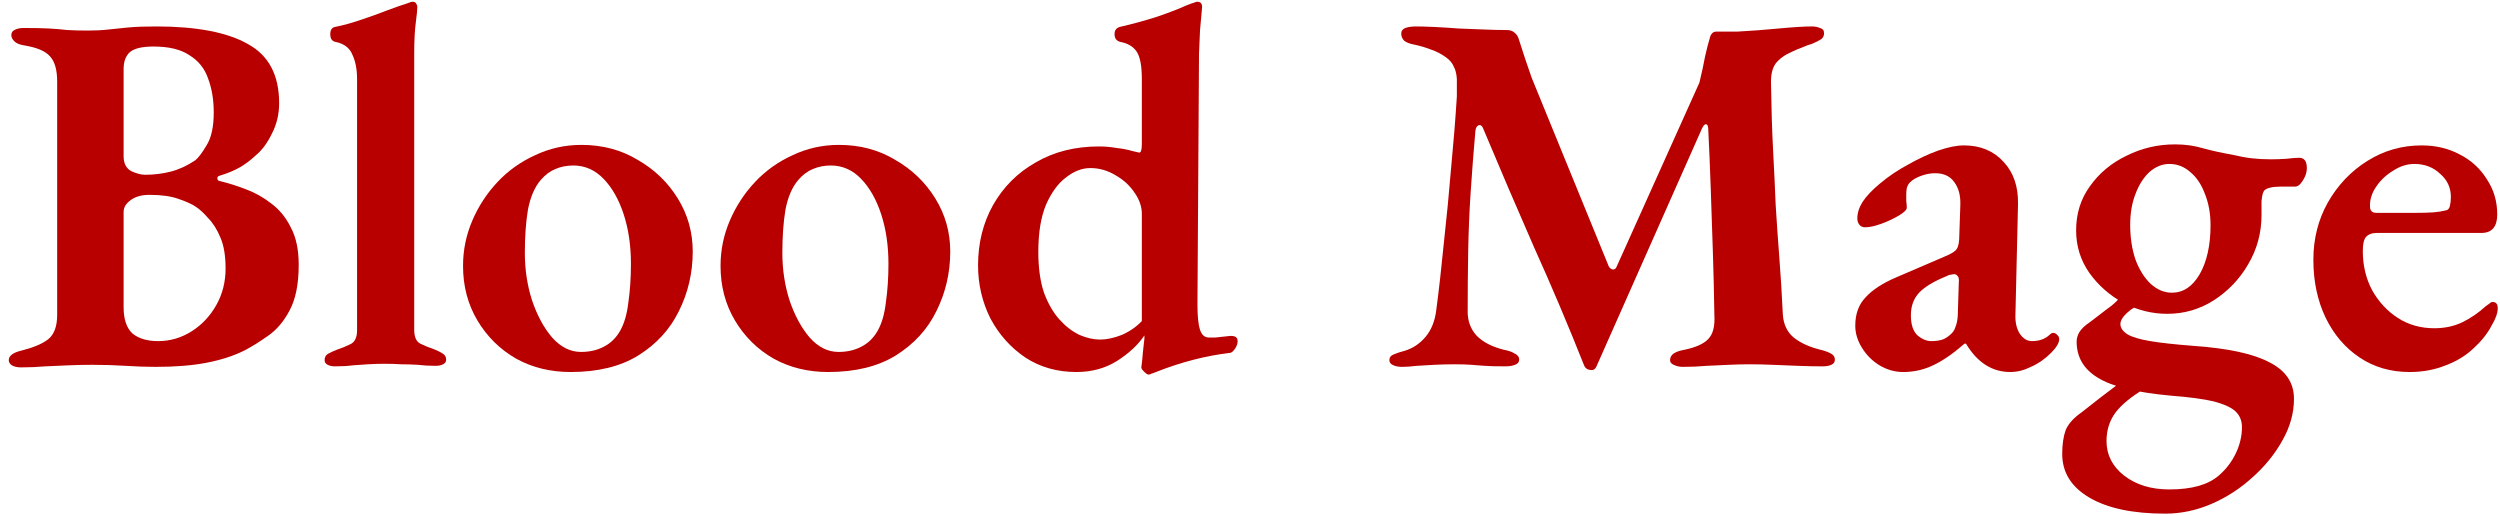 <svg width="233" height="48" viewBox="0 0 233 48" fill="none" xmlns="http://www.w3.org/2000/svg">
<path d="M1.968 34.24C1.616 34.24 1.328 34.176 1.104 34.048C0.912 33.92 0.816 33.76 0.816 33.568C0.816 33.152 1.232 32.848 2.064 32.656C3.184 32.368 4 32.016 4.512 31.6C5.056 31.152 5.328 30.4 5.328 29.344V7.6C5.328 6.512 5.104 5.728 4.656 5.248C4.24 4.768 3.456 4.432 2.304 4.24C1.856 4.176 1.536 4.048 1.344 3.856C1.152 3.664 1.056 3.472 1.056 3.28C1.056 3.056 1.152 2.896 1.344 2.8C1.568 2.672 1.856 2.608 2.208 2.608C3.168 2.608 3.952 2.624 4.56 2.656C5.168 2.688 5.744 2.736 6.288 2.8C6.832 2.832 7.472 2.848 8.208 2.848C8.912 2.848 9.536 2.816 10.08 2.752C10.656 2.688 11.28 2.624 11.952 2.56C12.624 2.496 13.488 2.464 14.544 2.464C18.32 2.464 21.168 3.008 23.088 4.096C25.04 5.152 26.016 6.992 26.016 9.616C26.016 10.64 25.792 11.584 25.344 12.448C24.928 13.312 24.432 13.984 23.856 14.464C23.344 14.944 22.832 15.328 22.32 15.616C21.808 15.904 21.184 16.16 20.448 16.384C20.32 16.416 20.256 16.496 20.256 16.624C20.256 16.752 20.32 16.832 20.448 16.864C21.248 17.056 22.064 17.312 22.896 17.632C23.76 17.952 24.56 18.4 25.296 18.976C26.064 19.552 26.672 20.304 27.12 21.232C27.6 22.128 27.84 23.28 27.84 24.688C27.84 26.48 27.552 27.904 26.976 28.96C26.432 29.984 25.76 30.768 24.96 31.312C24.192 31.856 23.472 32.304 22.8 32.656C21.776 33.168 20.592 33.552 19.248 33.808C17.936 34.064 16.352 34.192 14.496 34.192C13.632 34.192 12.704 34.16 11.712 34.096C10.72 34.032 9.68 34 8.592 34C7.856 34 7.12 34.016 6.384 34.048C5.68 34.08 4.96 34.112 4.224 34.144C3.488 34.208 2.736 34.24 1.968 34.24ZM14.736 31.792C15.856 31.792 16.896 31.488 17.856 30.88C18.816 30.272 19.584 29.456 20.16 28.432C20.736 27.408 21.024 26.272 21.024 25.024C21.024 23.84 20.864 22.88 20.544 22.144C20.224 21.376 19.84 20.768 19.392 20.32C18.976 19.84 18.592 19.488 18.24 19.264C17.92 19.04 17.392 18.8 16.656 18.544C15.952 18.288 15.04 18.16 13.92 18.16C13.216 18.16 12.64 18.32 12.192 18.64C11.744 18.96 11.52 19.328 11.52 19.744V28.624C11.52 29.744 11.792 30.56 12.336 31.072C12.912 31.552 13.712 31.792 14.736 31.792ZM13.536 16.288C14.336 16.288 15.12 16.192 15.888 16C16.656 15.808 17.424 15.456 18.192 14.944C18.48 14.72 18.832 14.256 19.248 13.552C19.696 12.848 19.92 11.824 19.92 10.48C19.92 9.296 19.744 8.24 19.392 7.312C19.072 6.384 18.496 5.664 17.664 5.152C16.864 4.608 15.744 4.336 14.304 4.336C13.248 4.336 12.512 4.512 12.096 4.864C11.712 5.216 11.52 5.744 11.52 6.448V14.56C11.52 15.232 11.76 15.696 12.24 15.952C12.72 16.176 13.152 16.288 13.536 16.288Z" fill="#B90000"/>
<path d="M31.213 34.144C30.957 34.144 30.733 34.096 30.541 34C30.349 33.904 30.253 33.76 30.253 33.568C30.253 33.312 30.349 33.12 30.541 32.992C30.765 32.864 31.038 32.736 31.358 32.608C31.837 32.448 32.27 32.272 32.654 32.08C33.069 31.888 33.278 31.456 33.278 30.784V7.36C33.278 6.464 33.133 5.712 32.846 5.104C32.59 4.464 32.062 4.064 31.262 3.904C30.942 3.84 30.782 3.6 30.782 3.184C30.782 2.8 30.925 2.576 31.213 2.512C32.014 2.352 32.83 2.128 33.661 1.84C34.526 1.552 35.325 1.264 36.062 0.976C36.83 0.688 37.469 0.464 37.981 0.304C38.206 0.208 38.365 0.16 38.462 0.16C38.621 0.16 38.733 0.224 38.797 0.352C38.861 0.448 38.894 0.544 38.894 0.64C38.894 0.896 38.846 1.392 38.749 2.128C38.654 2.832 38.605 3.792 38.605 5.008V30.736C38.605 31.408 38.797 31.84 39.181 32.032C39.566 32.224 39.998 32.4 40.477 32.56C40.797 32.688 41.053 32.816 41.245 32.944C41.469 33.072 41.581 33.264 41.581 33.52C41.581 33.712 41.486 33.856 41.294 33.952C41.102 34.048 40.877 34.096 40.621 34.096C40.014 34.096 39.453 34.064 38.941 34C38.429 33.968 37.917 33.952 37.406 33.952C36.925 33.92 36.398 33.904 35.822 33.904C35.278 33.904 34.766 33.92 34.285 33.952C33.837 33.984 33.373 34.016 32.894 34.048C32.413 34.112 31.854 34.144 31.213 34.144Z" fill="#B90000"/>
<path d="M53.187 34.672C51.299 34.672 49.603 34.256 48.099 33.424C46.595 32.56 45.395 31.376 44.499 29.872C43.603 28.368 43.155 26.672 43.155 24.784C43.155 23.312 43.443 21.904 44.019 20.56C44.595 19.216 45.379 18.016 46.371 16.96C47.363 15.904 48.531 15.072 49.875 14.464C51.219 13.824 52.659 13.504 54.195 13.504C56.147 13.504 57.891 13.968 59.427 14.896C60.995 15.792 62.243 16.992 63.171 18.496C64.099 20 64.563 21.648 64.563 23.44C64.563 25.424 64.131 27.28 63.267 29.008C62.435 30.704 61.171 32.08 59.475 33.136C57.811 34.16 55.715 34.672 53.187 34.672ZM54.147 32.8C54.947 32.8 55.651 32.64 56.259 32.32C56.899 32 57.411 31.504 57.795 30.832C58.179 30.16 58.435 29.28 58.563 28.192C58.723 27.072 58.803 25.872 58.803 24.592C58.803 22.896 58.579 21.36 58.131 19.984C57.683 18.608 57.059 17.504 56.259 16.672C55.459 15.84 54.515 15.424 53.427 15.424C52.819 15.424 52.259 15.536 51.747 15.76C51.267 15.952 50.819 16.288 50.403 16.768C49.827 17.44 49.427 18.368 49.203 19.552C49.011 20.704 48.915 22.048 48.915 23.584C48.915 25.12 49.139 26.592 49.587 28C50.067 29.408 50.691 30.56 51.459 31.456C52.259 32.352 53.155 32.8 54.147 32.8Z" fill="#B90000"/>
<path d="M77.187 34.672C75.299 34.672 73.603 34.256 72.099 33.424C70.595 32.56 69.395 31.376 68.499 29.872C67.603 28.368 67.155 26.672 67.155 24.784C67.155 23.312 67.443 21.904 68.019 20.56C68.595 19.216 69.379 18.016 70.371 16.96C71.363 15.904 72.531 15.072 73.875 14.464C75.219 13.824 76.659 13.504 78.195 13.504C80.147 13.504 81.891 13.968 83.427 14.896C84.995 15.792 86.243 16.992 87.171 18.496C88.099 20 88.563 21.648 88.563 23.44C88.563 25.424 88.131 27.28 87.267 29.008C86.435 30.704 85.171 32.08 83.475 33.136C81.811 34.16 79.715 34.672 77.187 34.672ZM78.147 32.8C78.947 32.8 79.651 32.64 80.259 32.32C80.899 32 81.411 31.504 81.795 30.832C82.179 30.16 82.435 29.28 82.563 28.192C82.723 27.072 82.803 25.872 82.803 24.592C82.803 22.896 82.579 21.36 82.131 19.984C81.683 18.608 81.059 17.504 80.259 16.672C79.459 15.84 78.515 15.424 77.427 15.424C76.819 15.424 76.259 15.536 75.747 15.76C75.267 15.952 74.819 16.288 74.403 16.768C73.827 17.44 73.427 18.368 73.203 19.552C73.011 20.704 72.915 22.048 72.915 23.584C72.915 25.12 73.139 26.592 73.587 28C74.067 29.408 74.691 30.56 75.459 31.456C76.259 32.352 77.155 32.8 78.147 32.8Z" fill="#B90000"/>
<path d="M107.043 34.912C106.947 34.912 106.803 34.816 106.611 34.624C106.451 34.464 106.371 34.336 106.371 34.24C106.435 33.792 106.483 33.328 106.515 32.848C106.579 32.336 106.627 31.904 106.659 31.552V31.264C106.051 32.16 105.187 32.96 104.067 33.664C102.979 34.336 101.731 34.672 100.323 34.672C98.531 34.672 96.947 34.224 95.571 33.328C94.195 32.4 93.107 31.184 92.307 29.68C91.539 28.144 91.155 26.496 91.155 24.736C91.155 22.656 91.619 20.784 92.547 19.12C93.507 17.424 94.835 16.096 96.531 15.136C98.227 14.144 100.195 13.648 102.435 13.648C102.979 13.648 103.523 13.696 104.067 13.792C104.643 13.856 105.139 13.952 105.555 14.08C105.939 14.176 106.147 14.224 106.179 14.224C106.339 14.224 106.419 13.952 106.419 13.408V7.36C106.419 6.144 106.259 5.296 105.939 4.816C105.619 4.336 105.107 4.032 104.403 3.904C104.051 3.808 103.875 3.568 103.875 3.184C103.875 2.832 104.035 2.608 104.355 2.512C105.603 2.224 106.771 1.904 107.859 1.552C108.979 1.168 109.891 0.816 110.595 0.496C110.915 0.368 111.139 0.288 111.267 0.256C111.427 0.192 111.523 0.16 111.555 0.16C111.875 0.16 112.035 0.32 112.035 0.64C112.035 0.64 112.019 0.832 111.987 1.216C111.955 1.6 111.907 2.128 111.843 2.8C111.811 3.44 111.779 4.176 111.747 5.008L111.603 28.384C111.603 29.472 111.683 30.256 111.843 30.736C112.003 31.216 112.275 31.456 112.659 31.456C112.819 31.456 113.027 31.456 113.283 31.456C113.539 31.424 113.987 31.376 114.627 31.312C115.107 31.28 115.347 31.44 115.347 31.792C115.347 32.048 115.251 32.304 115.059 32.56C114.899 32.784 114.739 32.896 114.579 32.896C113.491 33.024 112.387 33.232 111.267 33.52C110.147 33.808 109.011 34.176 107.859 34.624C107.635 34.72 107.459 34.784 107.331 34.816C107.235 34.88 107.139 34.912 107.043 34.912ZM102.531 31.648C103.139 31.648 103.811 31.504 104.547 31.216C105.283 30.896 105.907 30.464 106.419 29.92V19.936C106.419 19.264 106.195 18.608 105.747 17.968C105.299 17.296 104.707 16.752 103.971 16.336C103.235 15.888 102.451 15.664 101.619 15.664C100.851 15.664 100.099 15.952 99.363 16.528C98.627 17.072 98.003 17.92 97.491 19.072C97.011 20.224 96.771 21.696 96.771 23.488C96.771 24.96 96.947 26.224 97.299 27.28C97.683 28.304 98.163 29.136 98.739 29.776C99.315 30.416 99.939 30.896 100.611 31.216C101.283 31.504 101.923 31.648 102.531 31.648Z" fill="#B90000"/>
<path d="M130.691 34.192C130.307 34.192 130.003 34.128 129.779 34C129.587 33.904 129.491 33.76 129.491 33.568C129.491 33.312 129.619 33.136 129.875 33.04C130.163 32.912 130.499 32.8 130.883 32.704C131.651 32.48 132.307 32.048 132.851 31.408C133.395 30.768 133.731 29.936 133.859 28.912C134.115 26.96 134.355 24.832 134.579 22.528C134.835 20.224 135.059 17.904 135.251 15.568C135.475 13.232 135.651 11.04 135.779 8.992C135.779 8.768 135.779 8.512 135.779 8.224C135.779 7.936 135.779 7.648 135.779 7.36C135.747 6.88 135.651 6.496 135.491 6.208C135.363 5.888 135.123 5.6 134.771 5.344C134.323 5.024 133.859 4.784 133.379 4.624C132.899 4.432 132.355 4.272 131.747 4.144C131.395 4.08 131.107 3.968 130.883 3.808C130.691 3.616 130.595 3.392 130.595 3.136C130.595 2.88 130.723 2.704 130.979 2.608C131.235 2.512 131.571 2.464 131.987 2.464C132.403 2.464 132.963 2.48 133.667 2.512C134.371 2.544 135.123 2.592 135.923 2.656C136.755 2.688 137.571 2.72 138.371 2.752C139.171 2.784 139.875 2.8 140.483 2.8C140.739 2.8 140.963 2.88 141.155 3.04C141.347 3.2 141.475 3.392 141.539 3.616C141.731 4.224 141.923 4.816 142.115 5.392C142.307 5.968 142.515 6.576 142.739 7.216L149.939 24.832C150.035 24.992 150.163 25.088 150.323 25.12C150.483 25.12 150.595 25.04 150.659 24.88L158.387 7.696C158.611 6.768 158.787 5.952 158.915 5.248C159.075 4.544 159.219 3.984 159.347 3.568C159.443 3.152 159.651 2.944 159.971 2.944H161.939C163.155 2.88 164.435 2.784 165.779 2.656C167.123 2.528 168.163 2.464 168.899 2.464C169.155 2.464 169.395 2.512 169.619 2.608C169.875 2.672 170.003 2.832 170.003 3.088C170.003 3.344 169.907 3.536 169.715 3.664C169.523 3.792 169.235 3.936 168.851 4.096C168.595 4.16 168.291 4.272 167.939 4.432C167.587 4.56 167.283 4.688 167.027 4.816C166.355 5.104 165.843 5.472 165.491 5.92C165.171 6.368 165.027 7.008 165.059 7.84C165.091 10.112 165.155 12.16 165.251 13.984C165.347 15.776 165.427 17.472 165.491 19.072C165.587 20.64 165.699 22.256 165.827 23.92C165.955 25.552 166.067 27.36 166.163 29.344C166.227 30.24 166.563 30.944 167.171 31.456C167.811 31.968 168.659 32.352 169.715 32.608C170.099 32.704 170.403 32.816 170.627 32.944C170.883 33.072 171.011 33.264 171.011 33.52C171.011 33.744 170.899 33.904 170.675 34C170.483 34.096 170.211 34.144 169.859 34.144C169.123 34.144 168.355 34.128 167.555 34.096C166.755 34.064 165.971 34.032 165.203 34C164.467 33.968 163.763 33.952 163.091 33.952C162.451 33.952 161.795 33.968 161.123 34C160.451 34.032 159.763 34.064 159.059 34.096C158.355 34.16 157.619 34.192 156.851 34.192C156.531 34.192 156.243 34.128 155.987 34C155.763 33.904 155.651 33.76 155.651 33.568C155.651 33.312 155.763 33.104 155.987 32.944C156.243 32.784 156.563 32.672 156.947 32.608C158.035 32.384 158.787 32.048 159.203 31.6C159.651 31.152 159.843 30.4 159.779 29.344C159.747 27.264 159.699 25.264 159.635 23.344C159.571 21.424 159.507 19.52 159.443 17.632C159.379 15.744 159.299 13.84 159.203 11.92C159.171 11.664 159.091 11.552 158.963 11.584C158.867 11.584 158.755 11.712 158.627 11.968L148.835 34.048C148.707 34.4 148.499 34.544 148.211 34.48C147.923 34.448 147.731 34.304 147.635 34.048C146.163 30.336 144.611 26.672 142.979 23.056C141.379 19.408 139.795 15.712 138.227 11.968C138.131 11.712 137.987 11.616 137.795 11.68C137.635 11.744 137.539 11.92 137.507 12.208C137.347 14 137.203 15.856 137.075 17.776C136.947 19.664 136.867 21.552 136.835 23.44C136.803 25.328 136.787 27.2 136.787 29.056C136.787 29.92 137.059 30.656 137.603 31.264C138.179 31.872 139.043 32.32 140.195 32.608C140.579 32.672 140.899 32.784 141.155 32.944C141.443 33.072 141.587 33.264 141.587 33.52C141.587 33.744 141.459 33.904 141.203 34C140.947 34.096 140.659 34.144 140.339 34.144C139.475 34.144 138.819 34.128 138.371 34.096C137.923 34.064 137.507 34.032 137.123 34C136.739 33.968 136.227 33.952 135.587 33.952C134.915 33.952 134.275 33.968 133.667 34C133.091 34.032 132.547 34.064 132.035 34.096C131.523 34.16 131.075 34.192 130.691 34.192Z" fill="#B90000"/>
<path d="M177.375 34.672C176.607 34.672 175.871 34.464 175.167 34.048C174.495 33.632 173.951 33.088 173.535 32.416C173.119 31.744 172.911 31.056 172.911 30.352C172.911 29.264 173.231 28.384 173.871 27.712C174.511 27.008 175.471 26.384 176.751 25.84L181.215 23.92C181.855 23.664 182.239 23.424 182.367 23.2C182.527 22.976 182.607 22.56 182.607 21.952L182.703 19.12C182.735 18.224 182.543 17.504 182.127 16.96C181.743 16.416 181.151 16.144 180.351 16.144C179.935 16.144 179.503 16.224 179.055 16.384C178.607 16.544 178.255 16.752 177.999 17.008C177.871 17.136 177.775 17.312 177.711 17.536C177.679 17.728 177.663 17.92 177.663 18.112C177.663 18.272 177.663 18.48 177.663 18.736C177.695 18.96 177.711 19.168 177.711 19.36C177.711 19.552 177.471 19.792 176.991 20.08C176.511 20.368 175.967 20.624 175.359 20.848C174.751 21.072 174.239 21.184 173.823 21.184C173.599 21.184 173.423 21.104 173.295 20.944C173.167 20.784 173.103 20.592 173.103 20.368C173.103 19.856 173.263 19.344 173.583 18.832C173.935 18.288 174.479 17.712 175.215 17.104C176.015 16.432 176.895 15.84 177.855 15.328C178.815 14.784 179.743 14.352 180.639 14.032C181.567 13.712 182.367 13.552 183.039 13.552C184.575 13.552 185.807 14.064 186.735 15.088C187.663 16.08 188.111 17.392 188.079 19.024L187.839 29.296C187.807 30 187.935 30.592 188.223 31.072C188.543 31.552 188.927 31.792 189.375 31.792C190.047 31.792 190.591 31.6 191.007 31.216C191.135 31.088 191.247 31.024 191.343 31.024C191.503 31.024 191.631 31.088 191.727 31.216C191.855 31.312 191.919 31.44 191.919 31.6C191.919 31.952 191.663 32.384 191.151 32.896C190.575 33.472 189.951 33.904 189.279 34.192C188.639 34.512 187.999 34.672 187.359 34.672C185.663 34.672 184.287 33.792 183.231 32.032H183.087C182.031 32.96 181.055 33.632 180.159 34.048C179.295 34.464 178.367 34.672 177.375 34.672ZM180.015 31.792C180.463 31.792 180.847 31.728 181.167 31.6C181.487 31.44 181.759 31.232 181.983 30.976C182.111 30.816 182.207 30.624 182.271 30.4C182.367 30.176 182.431 29.856 182.463 29.44L182.559 26.368C182.591 26.048 182.559 25.84 182.463 25.744C182.367 25.616 182.255 25.552 182.127 25.552C182.063 25.552 181.967 25.568 181.839 25.6C181.711 25.6 181.567 25.648 181.407 25.744C180.223 26.224 179.375 26.736 178.863 27.28C178.351 27.824 178.095 28.528 178.095 29.392C178.095 30.256 178.303 30.88 178.719 31.264C179.135 31.616 179.567 31.792 180.015 31.792Z" fill="#B90000"/>
<path d="M201.798 47.872C198.79 47.872 196.438 47.376 194.742 46.384C193.046 45.392 192.198 44.032 192.198 42.304C192.198 41.408 192.31 40.656 192.534 40.048C192.79 39.472 193.286 38.928 194.022 38.416C194.566 38 195.158 37.536 195.798 37.024C196.438 36.544 197.03 36.096 197.574 35.68L199.83 36.256C198.646 36.96 197.766 37.68 197.19 38.416C196.614 39.184 196.326 40.08 196.326 41.104C196.326 42.384 196.87 43.456 197.958 44.32C199.078 45.184 200.486 45.616 202.182 45.616C204.262 45.616 205.798 45.184 206.79 44.32C207.462 43.744 207.99 43.056 208.374 42.256C208.758 41.456 208.95 40.64 208.95 39.808C208.95 39.2 208.742 38.704 208.326 38.32C207.942 37.968 207.27 37.664 206.31 37.408C205.35 37.184 204.038 37.008 202.374 36.88C199.142 36.592 196.854 36.032 195.51 35.2C194.198 34.4 193.542 33.28 193.542 31.84C193.542 31.552 193.622 31.264 193.782 30.976C193.974 30.656 194.31 30.336 194.79 30.016C195.366 29.568 195.846 29.2 196.23 28.912C196.646 28.624 196.982 28.352 197.238 28.096C197.494 27.84 197.686 27.584 197.814 27.328L199.926 28.192C199.254 28.416 198.694 28.736 198.246 29.152C197.83 29.536 197.622 29.888 197.622 30.208C197.622 30.56 197.846 30.88 198.294 31.168C198.742 31.424 199.446 31.632 200.406 31.792C201.366 31.952 202.662 32.096 204.294 32.224C207.59 32.448 209.99 32.96 211.494 33.76C213.03 34.528 213.798 35.664 213.798 37.168C213.798 38.48 213.446 39.76 212.742 41.008C212.038 42.288 211.11 43.44 209.958 44.464C208.806 45.52 207.526 46.352 206.118 46.96C204.71 47.568 203.27 47.872 201.798 47.872ZM202.422 27.28C203.478 27.28 204.342 26.704 205.014 25.552C205.686 24.368 206.022 22.848 206.022 20.992C206.022 19.904 205.846 18.928 205.494 18.064C205.174 17.2 204.726 16.528 204.15 16.048C203.574 15.536 202.918 15.28 202.182 15.28C201.51 15.28 200.886 15.536 200.31 16.048C199.766 16.56 199.334 17.248 199.014 18.112C198.694 18.944 198.534 19.888 198.534 20.944C198.534 22.128 198.694 23.2 199.014 24.16C199.366 25.12 199.846 25.888 200.454 26.464C201.062 27.008 201.718 27.28 202.422 27.28ZM201.99 29.248C200.582 29.248 199.222 28.912 197.91 28.24C196.63 27.536 195.574 26.608 194.742 25.456C193.91 24.272 193.494 22.944 193.494 21.472C193.494 19.904 193.926 18.528 194.79 17.344C195.654 16.128 196.79 15.184 198.198 14.512C199.606 13.808 201.11 13.456 202.71 13.456C203.67 13.456 204.566 13.584 205.398 13.84C206.23 14.064 207.11 14.256 208.038 14.416C208.71 14.576 209.318 14.688 209.862 14.752C210.406 14.816 210.998 14.848 211.638 14.848C212.086 14.848 212.566 14.832 213.078 14.8C213.622 14.736 214.022 14.704 214.278 14.704C214.758 14.704 214.998 15.024 214.998 15.664C214.998 16.144 214.806 16.624 214.422 17.104C214.262 17.296 214.086 17.392 213.894 17.392H212.598C211.766 17.392 211.238 17.52 211.014 17.776C210.95 17.872 210.902 17.984 210.87 18.112C210.838 18.24 210.806 18.448 210.774 18.736C210.774 19.024 210.774 19.456 210.774 20.032C210.774 21.696 210.358 23.232 209.526 24.64C208.726 26.016 207.654 27.136 206.31 28C204.998 28.832 203.558 29.248 201.99 29.248Z" fill="#B90000"/>
<path d="M224.582 34.672C222.822 34.672 221.27 34.224 219.926 33.328C218.582 32.432 217.526 31.2 216.758 29.632C215.99 28.032 215.606 26.224 215.606 24.208C215.606 22.256 216.054 20.48 216.95 18.88C217.878 17.248 219.11 15.952 220.646 14.992C222.182 14.032 223.862 13.552 225.686 13.552C227.03 13.552 228.23 13.84 229.286 14.416C230.342 14.96 231.174 15.728 231.782 16.72C232.422 17.68 232.742 18.768 232.742 19.984C232.742 21.136 232.246 21.712 231.254 21.712H221.51C221.062 21.712 220.726 21.84 220.502 22.096C220.31 22.32 220.214 22.752 220.214 23.392C220.214 24.736 220.502 25.952 221.078 27.04C221.686 28.128 222.486 28.992 223.478 29.632C224.47 30.272 225.606 30.592 226.886 30.592C227.814 30.592 228.662 30.416 229.43 30.064C230.23 29.68 230.982 29.168 231.686 28.528C231.814 28.432 231.926 28.352 232.022 28.288C232.118 28.192 232.214 28.144 232.31 28.144C232.63 28.144 232.79 28.336 232.79 28.72C232.79 29.168 232.598 29.712 232.214 30.352C231.83 31.088 231.27 31.792 230.534 32.464C229.83 33.136 228.966 33.664 227.942 34.048C226.918 34.464 225.798 34.672 224.582 34.672ZM221.51 19.84H224.918C225.75 19.84 226.374 19.824 226.79 19.792C227.206 19.76 227.606 19.696 227.99 19.6C228.15 19.568 228.262 19.44 228.326 19.216C228.39 18.96 228.422 18.672 228.422 18.352C228.422 17.488 228.086 16.768 227.414 16.192C226.774 15.584 225.974 15.28 225.014 15.28C224.342 15.28 223.686 15.488 223.046 15.904C222.406 16.288 221.878 16.784 221.462 17.392C221.046 18 220.854 18.624 220.886 19.264C220.886 19.648 221.094 19.84 221.51 19.84Z" fill="#B90000"/>
</svg>
